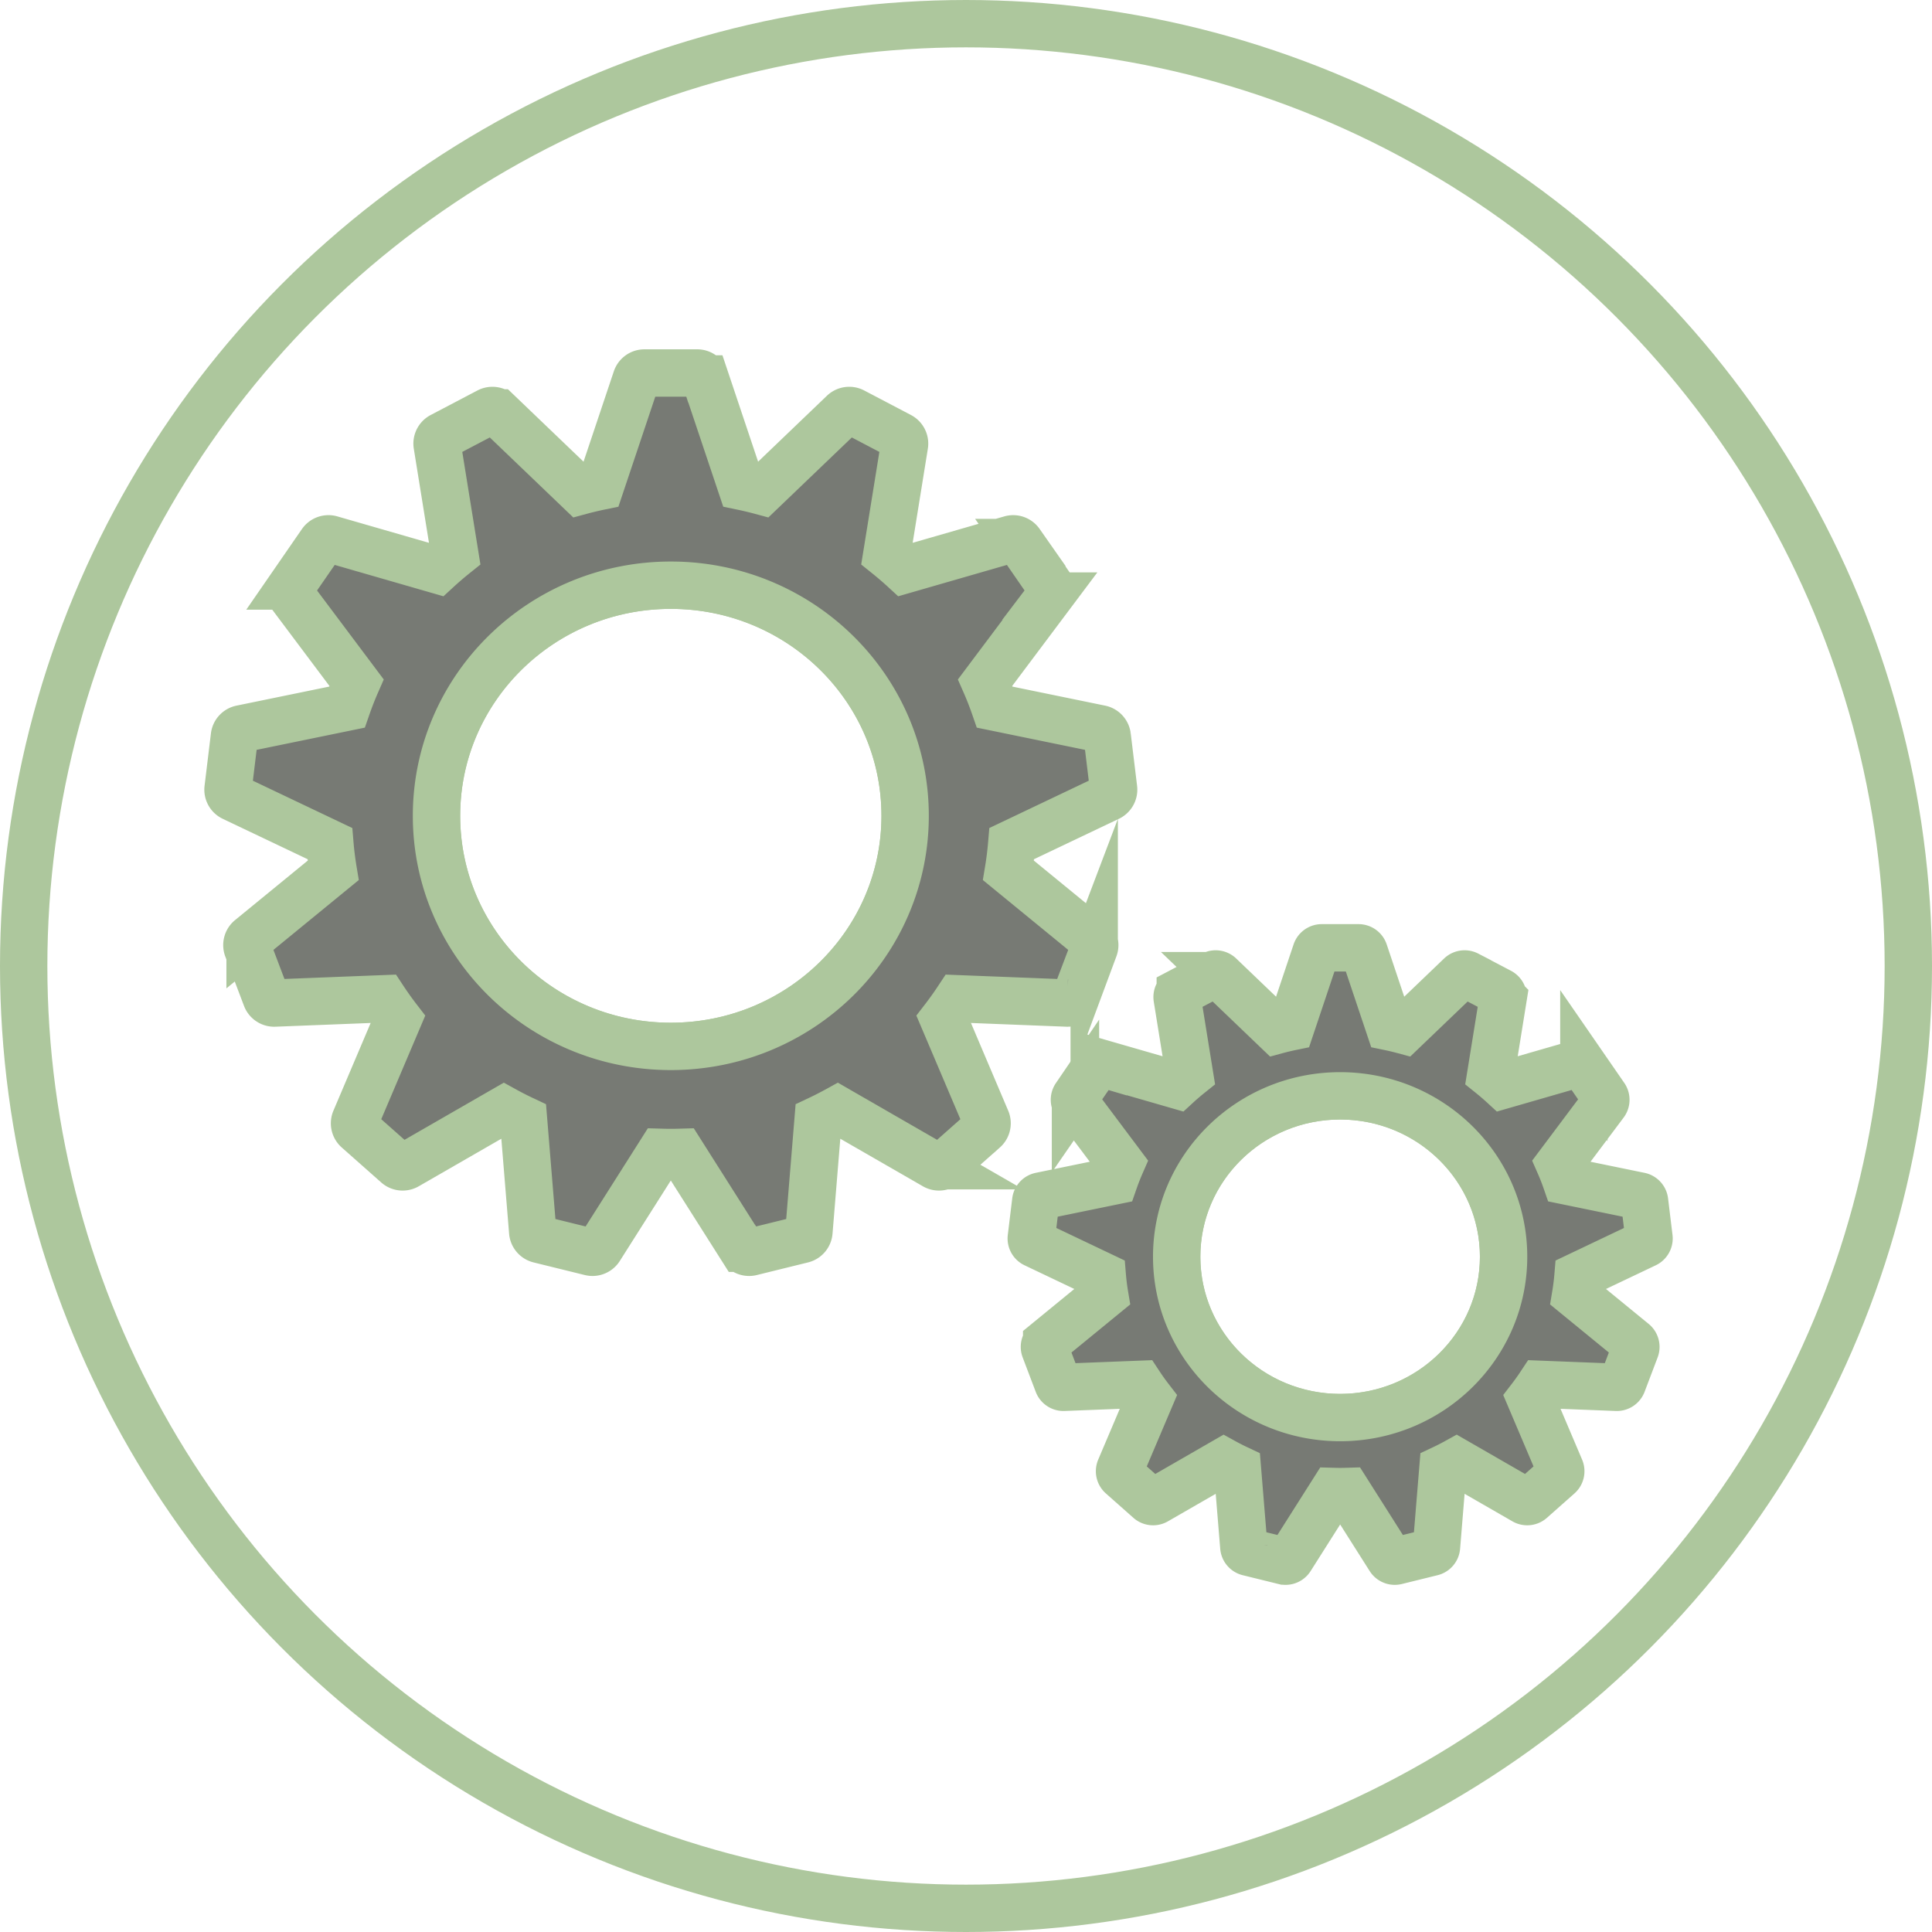 <svg id="Слой_9" data-name="Слой 9" xmlns="http://www.w3.org/2000/svg" viewBox="0 0 407.933 407.933"><defs><style>.cls-1{fill:none;}.cls-1,.cls-2{stroke:#adc79d;stroke-miterlimit:10;stroke-width:10px;}.cls-2{fill:#777a74;}</style></defs><ellipse class="cls-1" cx="141.64" cy="172.253" rx="49.474" ry="48.689"/><path class="cls-2" d="M4669.069,1259.038l-1.345-11.079a1.82,1.82,0,0,0-1.452-1.556l-22.297-4.579q-.913-2.637-2.029-5.176l13.698-18.272a1.821,1.821,0,0,0,.055-2.127l-6.34-9.185a1.82,1.82,0,0,0-2.009-.702l-22.443,6.472q-1.807-1.663-3.728-3.205l3.734-23.145a1.82,1.82,0,0,0-.94-1.909l-9.882-5.187a1.82,1.82,0,0,0-2.105.312l-17.231,16.512q-2.114-.571-4.276-1.02l-7.596-22.666a1.82,1.82,0,0,0-1.719-1.254H4570.002a1.82,1.82,0,0,0-1.719,1.254l-7.596,22.666q-2.163.446-4.277,1.02l-17.231-16.512a1.821,1.821,0,0,0-2.105-.312l-9.883,5.187a1.82,1.82,0,0,0-.939,1.909l3.734,23.145q-1.92,1.54-3.728,3.205l-22.442-6.473a1.821,1.821,0,0,0-2.009.702l-6.34,9.185a1.82,1.82,0,0,0,.055,2.127l13.698,18.272q-1.113,2.539-2.029,5.176l-22.297,4.579a1.82,1.82,0,0,0-1.452,1.556l-1.345,11.079a1.82,1.82,0,0,0,1.038,1.858l20.457,9.736q.238,2.864.703,5.66l-17.547,14.361a1.82,1.82,0,0,0-.563,2.052L4490.141,1303.14a1.82,1.82,0,0,0,1.782,1.163l23.012-.901q1.449,2.199,3.056,4.282l-9.041,21.287a1.821,1.821,0,0,0,.455,2.079l8.354,7.401a1.821,1.821,0,0,0,2.119.201l20.493-11.8q2.018,1.111,4.113,2.099l1.935,23.631a1.82,1.82,0,0,0,1.369,1.629l10.837,2.671a1.82,1.82,0,0,0,1.969-.806l12.838-20.25c.714.021,1.43.034,2.15.034s1.435-.013,2.149-.034l12.838,20.25a1.82,1.82,0,0,0,1.97.806l10.836-2.671a1.82,1.82,0,0,0,1.369-1.629l1.935-23.631q2.096-.985,4.113-2.099l20.493,11.8a1.82,1.82,0,0,0,2.118-.201l8.354-7.401a1.82,1.82,0,0,0,.455-2.079l-9.041-21.287q1.605-2.083,3.056-4.282l23.012.901a1.82,1.82,0,0,0,1.782-1.163l3.958-10.436a1.82,1.82,0,0,0-.563-2.052l-17.547-14.361q.463-2.795.703-5.66l20.457-9.736A1.82,1.82,0,0,0,4669.069,1259.038Zm-142.961,5.73c0-26.89,22.151-48.689,49.474-48.689s49.474,21.799,49.474,48.689c0,26.89-22.15,48.689-49.474,48.689S4526.108,1291.658,4526.108,1264.768Z" transform="translate(-4433.942 -1092.515)"/><ellipse class="cls-1" cx="282.963" cy="265.347" rx="34.511" ry="33.964"/><path class="cls-2" d="M4782.119,1353.865l-.938-7.729a1.27,1.27,0,0,0-1.013-1.085l-15.554-3.194q-.637-1.839-1.416-3.611l9.555-12.746a1.27,1.27,0,0,0,.039-1.484l-4.423-6.407a1.27,1.27,0,0,0-1.401-.49l-15.655,4.515q-1.261-1.16-2.6-2.235l2.605-16.145a1.27,1.27,0,0,0-.655-1.332l-6.893-3.618a1.27,1.27,0,0,0-1.469.217l-12.02,11.518q-1.474-.398-2.983-.711l-5.299-15.811a1.269,1.269,0,0,0-1.199-.875h-7.785a1.27,1.27,0,0,0-1.199.875l-5.299,15.811q-1.509.311-2.983.711l-12.02-11.518a1.27,1.27,0,0,0-1.469-.217l-6.894,3.618a1.27,1.27,0,0,0-.655,1.332l2.605,16.145q-1.339,1.074-2.6,2.235l-15.655-4.515a1.27,1.27,0,0,0-1.401.49l-4.422,6.407a1.269,1.269,0,0,0,.039,1.484l9.555,12.746q-.776,1.771-1.416,3.611l-15.554,3.194a1.27,1.27,0,0,0-1.013,1.085l-.938,7.729a1.27,1.27,0,0,0,.724,1.296l14.27,6.791q.166,1.998.491,3.948l-12.24,10.018a1.27,1.27,0,0,0-.393,1.432l2.761,7.279a1.27,1.27,0,0,0,1.243.811l16.053-.628q1.011,1.534,2.132,2.987l-6.306,14.849a1.27,1.27,0,0,0,.318,1.45l5.827,5.163a1.27,1.27,0,0,0,1.478.14l14.295-8.231q1.408.775,2.869,1.464l1.35,16.484a1.27,1.27,0,0,0,.955,1.136l7.559,1.863a1.269,1.269,0,0,0,1.374-.562l8.955-14.126c.498.014.998.024,1.499.024s1.001-.009,1.499-.024l8.955,14.126a1.27,1.27,0,0,0,1.374.562l7.559-1.863a1.27,1.27,0,0,0,.955-1.136l1.35-16.484q1.462-.687,2.869-1.464l14.295,8.231a1.27,1.27,0,0,0,1.478-.14l5.828-5.163a1.269,1.269,0,0,0,.317-1.45l-6.306-14.849q1.12-1.453,2.132-2.987l16.052.628a1.27,1.27,0,0,0,1.243-.811l2.761-7.279a1.27,1.27,0,0,0-.393-1.432l-12.24-10.017q.323-1.95.491-3.948l14.27-6.791A1.27,1.27,0,0,0,4782.119,1353.865Zm-99.725,3.997c0-18.758,15.451-33.964,34.511-33.964s34.511,15.206,34.511,33.964-15.451,33.964-34.511,33.964S4682.394,1376.62,4682.394,1357.862Z" transform="translate(-4433.942 -1092.515)"/><circle class="cls-1" cx="203.967" cy="203.967" r="198.967"/></svg>